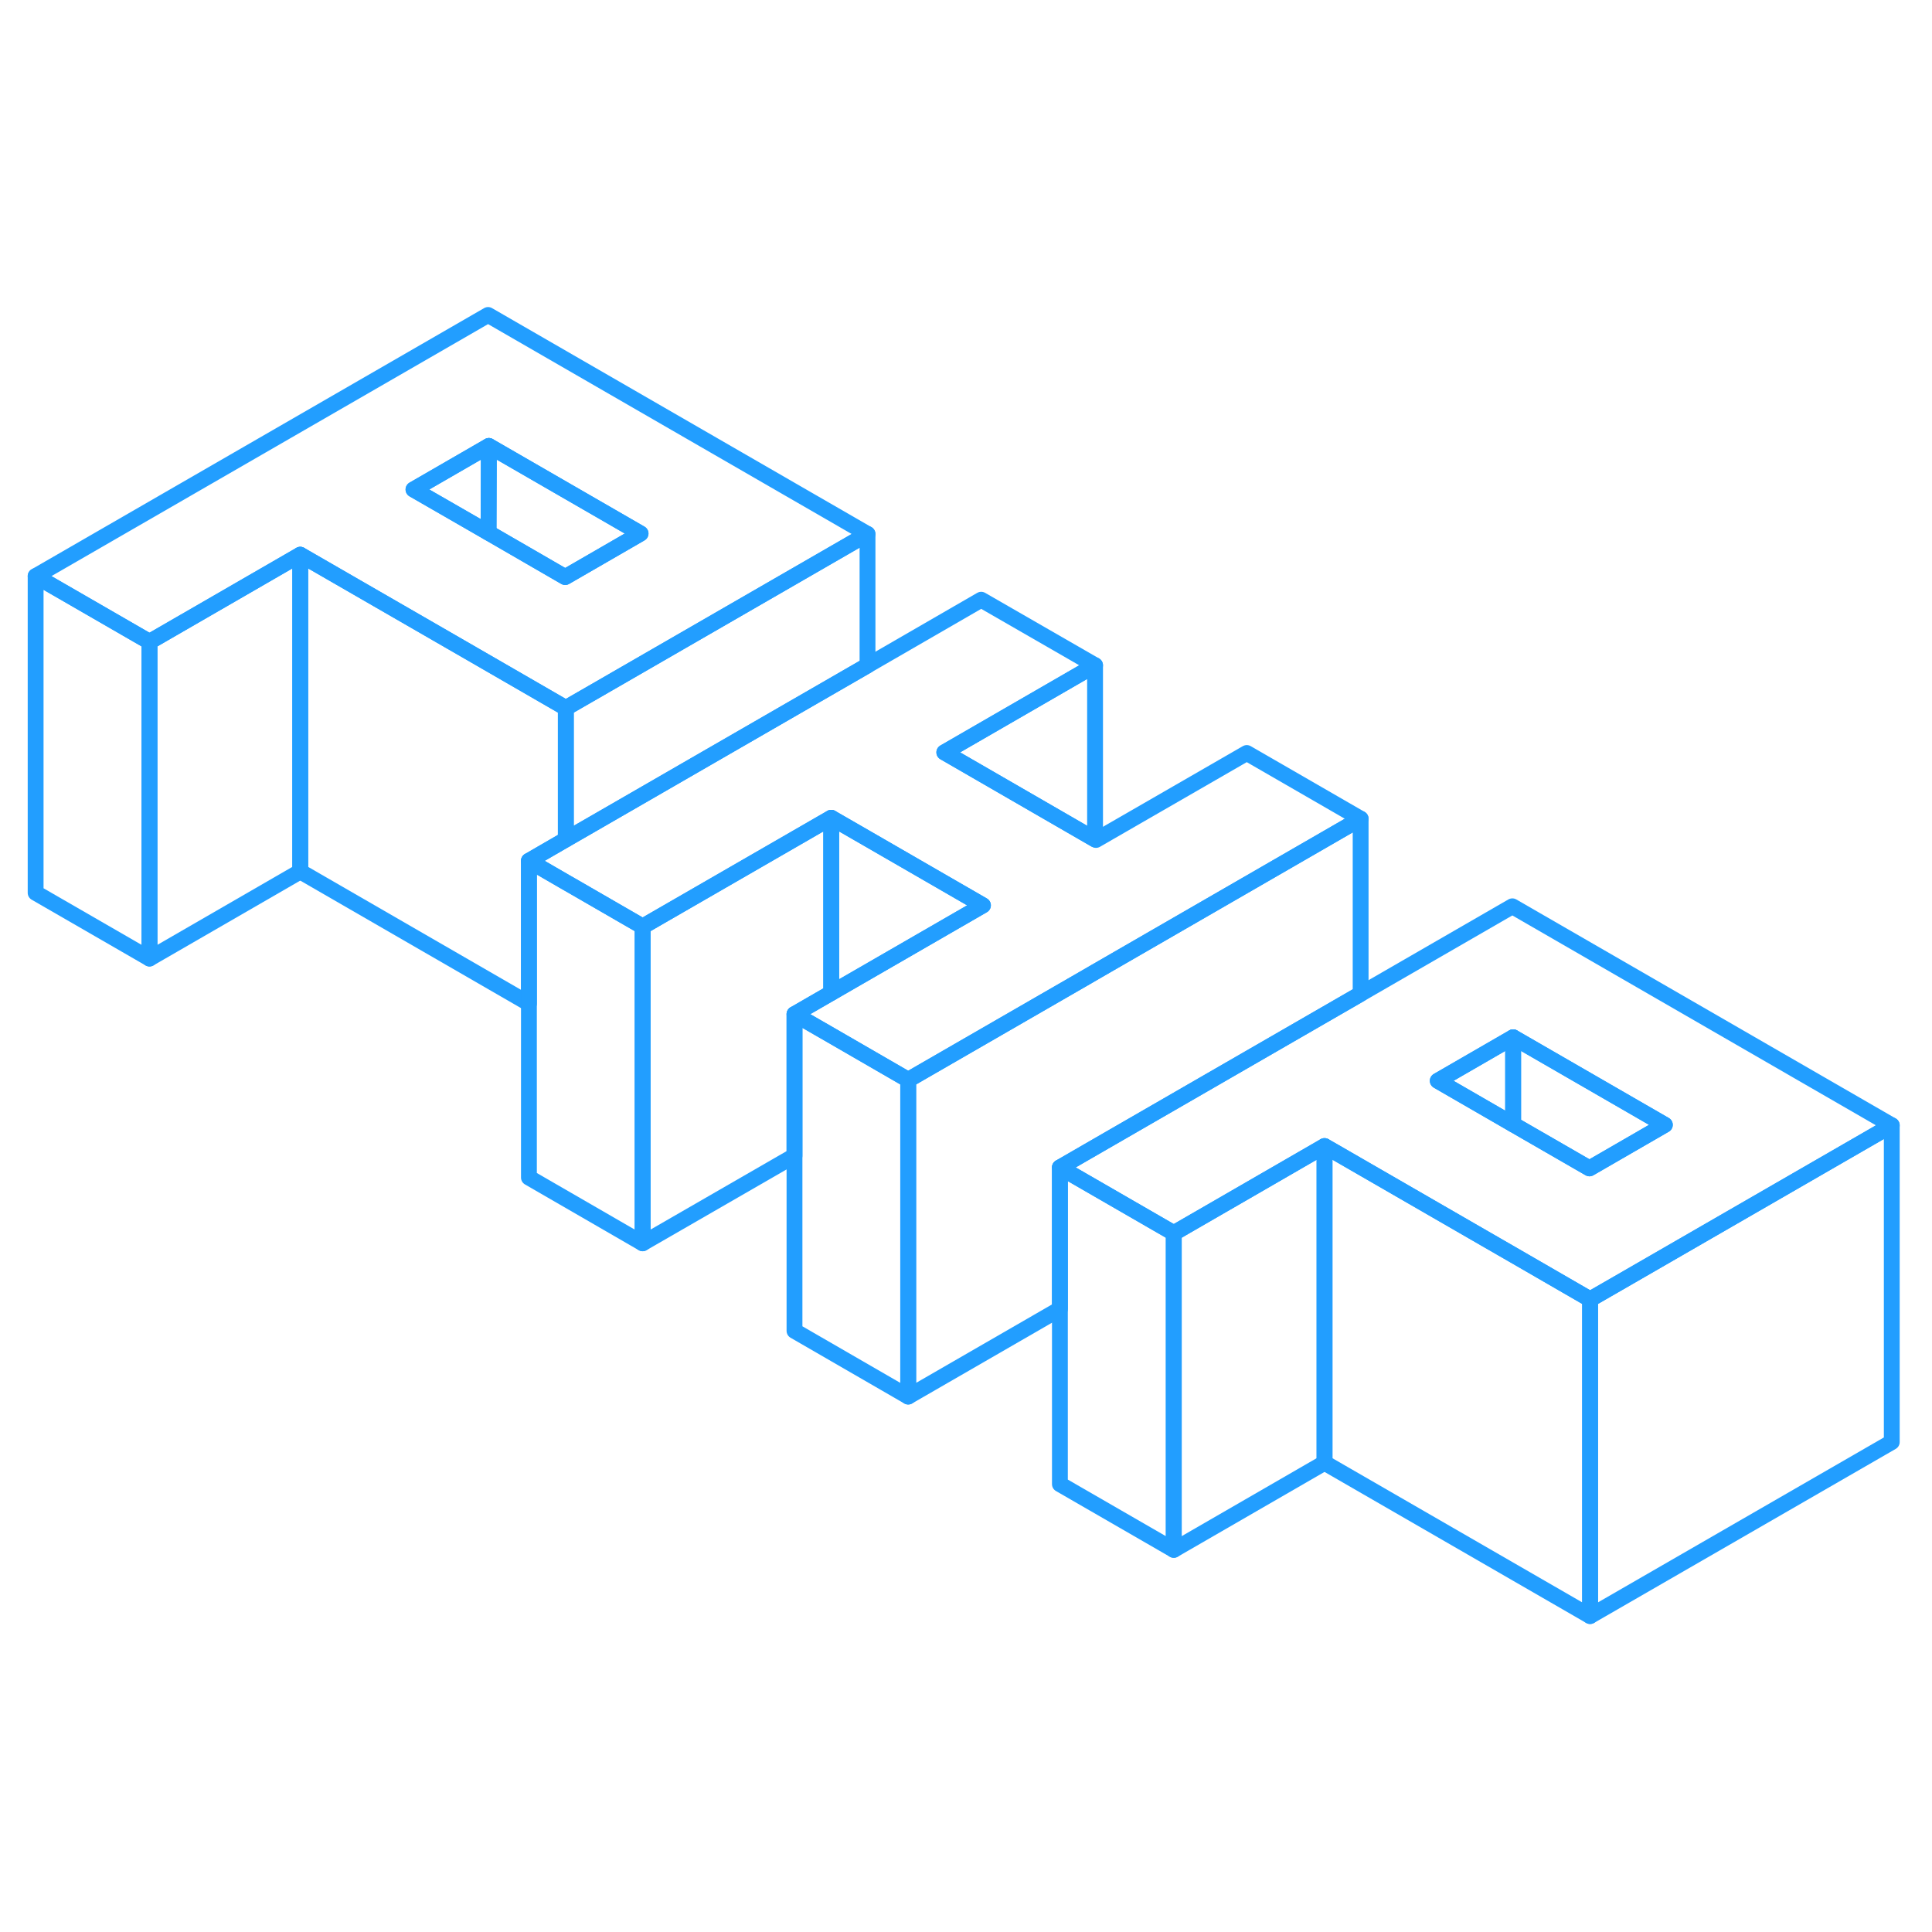 <svg width="48" height="48" viewBox="0 0 122 88" fill="none" xmlns="http://www.w3.org/2000/svg" stroke-width="1px" stroke-linecap="round" stroke-linejoin="round"><path d="M35.73 27.71V36.01L33.4 37.36V46.37L18.96 38.03V18.03L29.1 23.88L35.73 27.71Z" stroke="#229EFF" stroke-linejoin="round"/><path d="M100.41 65.05V85.05L83.64 75.37V55.37L84.2 55.69L93.78 61.22L95.55 62.24L100.41 65.05Z" stroke="#229EFF" stroke-linejoin="round"/><path d="M30.82 2.89L2.25 19.38L9.44 23.53L18.96 18.03L29.1 23.88L35.73 27.71L37.45 26.72L54.78 16.72L30.82 2.89ZM35.69 19.44L30.85 16.64L26.11 13.91L30.87 11.16L40.45 16.69L35.69 19.44Z" stroke="#229EFF" stroke-linejoin="round"/><path d="M30.87 11.16L30.85 16.64L26.11 13.91L30.87 11.16Z" stroke="#229EFF" stroke-linejoin="round"/><path d="M40.45 16.69L35.69 19.44L30.85 16.64L30.87 11.16L40.45 16.69Z" stroke="#229EFF" stroke-linejoin="round"/><path d="M85.92 34.7L69.15 44.38L68.6 44.7L57.35 51.19L52.49 48.38L50.72 47.36L50.17 47.04L52.49 45.7L62.07 40.17L54.78 35.96L52.49 34.64L51.83 35.02L40.58 41.51L36.34 39.06L35.73 38.71L33.4 37.36L35.73 36.01L37.5 34.99L44.64 30.87L54.78 25.02L61.96 20.87L69.15 25.01L59.63 30.51L69.15 36.01L69.21 36.04L78.73 30.55L85.92 34.7Z" stroke="#229EFF" stroke-linejoin="round"/><path d="M95.5 40.23L85.92 45.76L68.66 55.72L66.93 56.72L74.12 60.87L83.64 55.37L84.2 55.69L93.78 61.22L95.55 62.24L100.41 65.05L102.13 64.06L119.46 54.06L95.5 40.23ZM100.37 56.78L95.55 54L90.79 51.25L95.55 48.5L105.13 54.03L100.37 56.78Z" stroke="#229EFF" stroke-linejoin="round"/><path d="M95.55 48.5V54L90.79 51.25L95.55 48.5Z" stroke="#229EFF" stroke-linejoin="round"/><path d="M105.13 54.03L100.37 56.78L95.55 54V48.5L105.13 54.03Z" stroke="#229EFF" stroke-linejoin="round"/><path d="M83.64 55.37V75.37L74.12 80.87V60.87L83.64 55.37Z" stroke="#229EFF" stroke-linejoin="round"/><path d="M74.12 60.87V80.87L66.93 76.72V56.72L74.12 60.87Z" stroke="#229EFF" stroke-linejoin="round"/><path d="M85.92 34.7V45.76L68.66 55.72L66.93 56.72V65.66L57.35 71.19V51.19L68.6 44.7L69.15 44.38L85.92 34.7Z" stroke="#229EFF" stroke-linejoin="round"/><path d="M57.35 51.19V71.19L50.17 67.04V47.04L50.72 47.36L52.49 48.38L57.35 51.19Z" stroke="#229EFF" stroke-linejoin="round"/><path d="M69.15 25.01V36.01L59.63 30.51L69.15 25.01Z" stroke="#229EFF" stroke-linejoin="round"/><path d="M62.07 40.17L52.49 45.7V34.64L54.78 35.96L62.07 40.17Z" stroke="#229EFF" stroke-linejoin="round"/><path d="M54.781 16.72V25.02L44.641 30.87L37.501 34.99L35.73 36.01V27.71L37.45 26.72L54.781 16.72Z" stroke="#229EFF" stroke-linejoin="round"/><path d="M52.49 34.64V45.7L50.17 47.04V55.98L40.58 61.51V41.51L51.83 35.02L52.49 34.64Z" stroke="#229EFF" stroke-linejoin="round"/><path d="M40.58 41.51V61.51L33.4 57.36V37.36L35.73 38.71L36.34 39.06L40.58 41.51Z" stroke="#229EFF" stroke-linejoin="round"/><path d="M18.96 18.03V38.03L9.44 43.53V23.53L18.96 18.03Z" stroke="#229EFF" stroke-linejoin="round"/><path d="M9.44 23.53V43.53L2.25 39.38V19.38L9.44 23.53Z" stroke="#229EFF" stroke-linejoin="round"/><path d="M119.46 54.06V74.06L100.41 85.05V65.05L102.13 64.06L119.46 54.06Z" stroke="#229EFF" stroke-linejoin="round"/></svg>